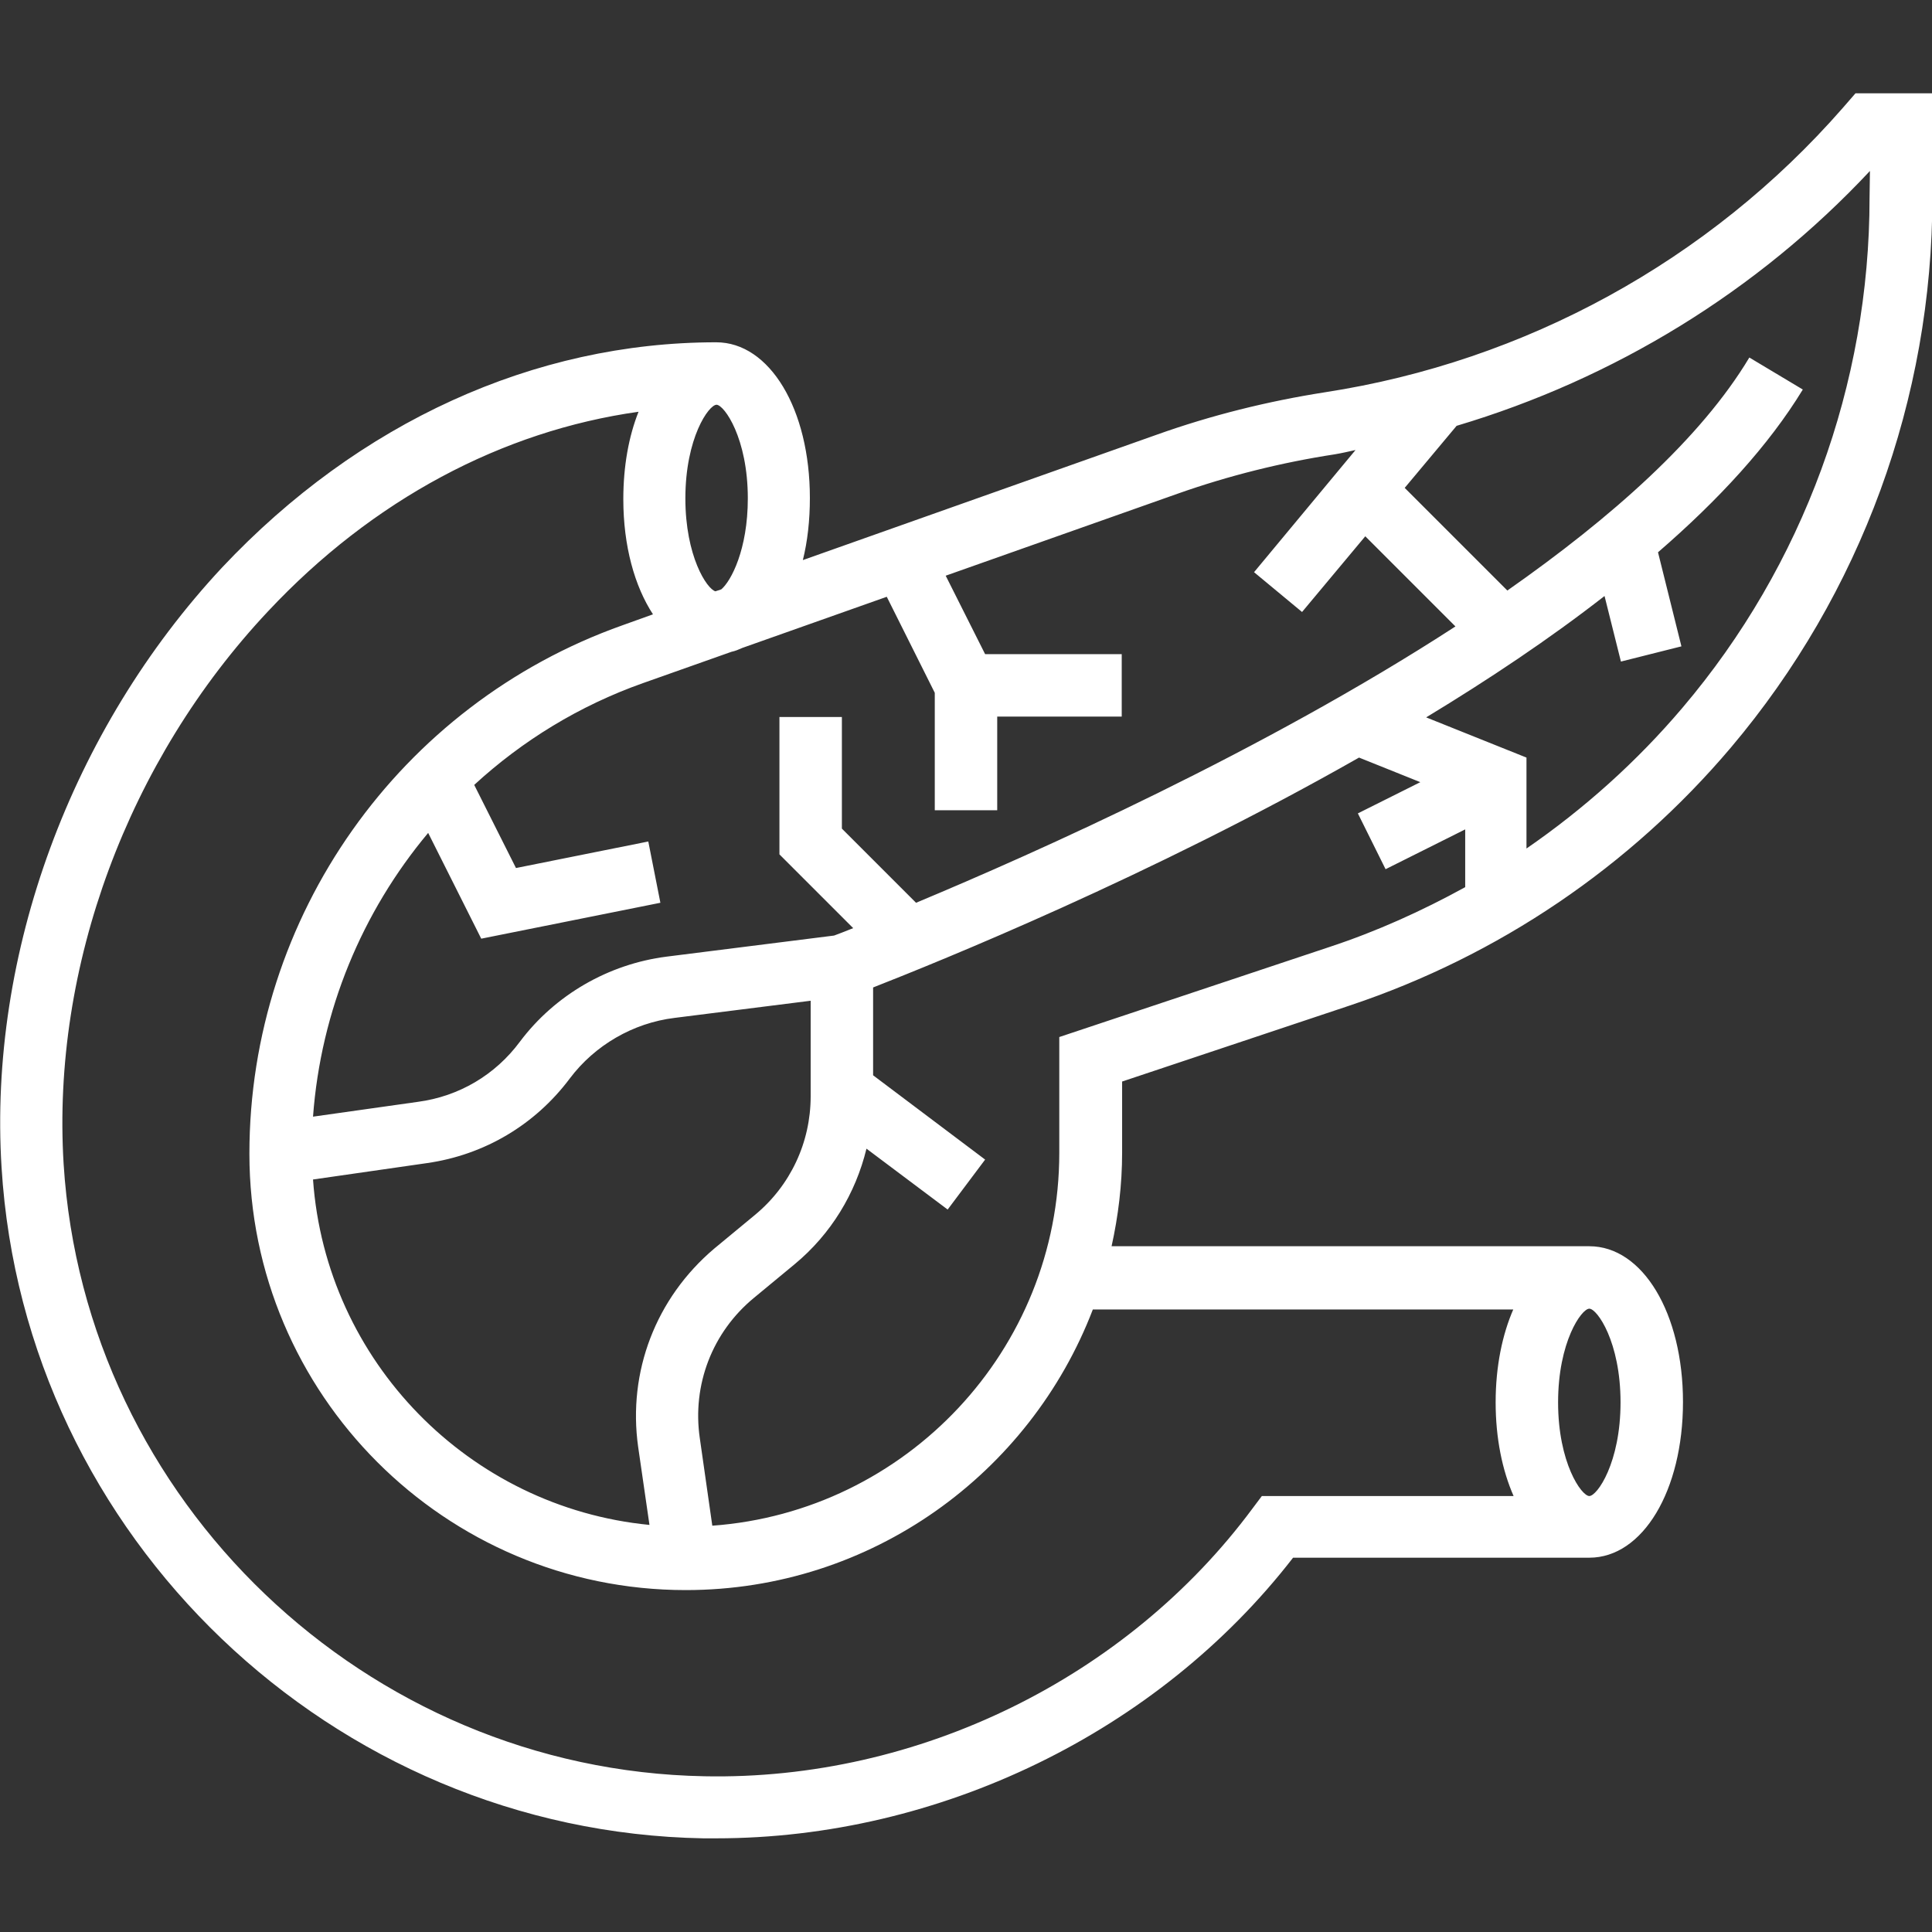 <?xml version="1.0" encoding="utf-8"?>
<!-- Generator: Adobe Illustrator 23.0.1, SVG Export Plug-In . SVG Version: 6.00 Build 0)  -->
<svg version="1.1" id="Layer_1" xmlns="http://www.w3.org/2000/svg" xmlns:xlink="http://www.w3.org/1999/xlink" x="0px" y="0px"
	 viewBox="0 0 495 495" style="enable-background:new 0 0 495 495;" xml:space="preserve">
<rect x="0" y="0" width="495" height="495" fill="#333333" stroke="none"/>
<style type="text/css">
	.st0{fill:#FFFFFF;}
</style>
<path class="st0" d="M475.4,23.9l-3.3,3.8c-34.2,39.1-81.3,64.9-132.6,72.8c-14.7,2.3-29.2,5.9-43.2,10.9l-90.6,32.1
	c1.2-4.8,1.8-10.2,1.8-15.9c0-22.8-10.3-39.9-24-39.9c-46.6,0-91.6,20.5-126.6,57.7C18.2,186.9-3,244.4,0.4,299.1
	C6.2,393.8,85.2,469.3,180.2,471c1.1,0,2.2,0,3.3,0c57.1,0,113.2-27.2,147.8-71.9h75.9c13.7,0,24-17.2,24-39.9s-10.3-39.9-24-39.9
	H284.8c1.7-7.7,2.7-15.7,2.7-24v-18.2l58.4-19.5c38-12.7,71.7-35.5,97.6-66.1c33.3-39.4,51.6-89.4,51.6-141V23.9H475.4z
	 M301.7,126.5c13-4.6,26.6-8,40.3-10.1c1.8-0.3,3.5-0.7,5.3-1.1l-26,31.3l12.3,10.2l16.2-19.4l23.1,23.1
	c-49.3,32-107.3,57.9-138.2,70.8l-19-19v-28.6h-16v35.2l18.9,18.9c-2.3,0.9-4,1.6-4.9,1.9l-42.9,5.4c-14.9,1.9-28.6,9.8-37.6,21.8
	c-6.3,8.5-15.6,14-26.1,15.4l-26.9,3.8c2-27.2,12.6-52.5,29.5-72.7l13.6,27.1l45.9-9.2l-3.1-15.7l-33.9,6.8l-10.7-21.3
	c12.3-11.3,26.9-20.3,43.3-26.1l22.6-8c1-0.2,1.9-0.6,2.8-1l37-13.1l12.3,24.6v30.1h16v-24h31.9v-16h-35l-10.1-20.1L301.7,126.5z
	 M163.5,370.7l2.9,20c-46.2-4.5-82.9-41.9-86.2-88.5l29.2-4.2c14.7-2.1,27.7-9.8,36.6-21.7c6.4-8.5,16.2-14.2,26.8-15.5l34.9-4.4
	v24.5c0,11.8-5.2,22.9-14.3,30.4l-10.4,8.6C168,332.6,160.8,351.5,163.5,370.7z M191.6,127.7c0,13.1-4.3,21.2-6.8,23.3l-1.5,0.5
	c-2.2-0.6-7.7-9-7.7-23.8c0-15.5,6-24,8-24C185.6,103.8,191.6,112.3,191.6,127.7z M415.2,359.3c0,15.5-6,24-8,24c-2,0-8-8.5-8-24
	s6-24,8-24C409.2,335.3,415.2,343.8,415.2,359.3z M387.8,335.3c-2.9,6.6-4.6,14.8-4.6,24s1.7,17.4,4.6,24h-64.5l-2.4,3.2
	c-32.1,43.3-85.6,69.7-140.4,68.6c-86.7-1.6-158.8-70.5-164.2-156.9c-3.1-50.5,16.5-103.4,52.4-141.6c26.8-28.6,60-46.2,94.9-51.1
	c-2.5,6.3-3.9,13.9-3.9,22.4c0,12,2.9,22.3,7.6,29.5l-7.8,2.8c-57.2,20.3-95.6,74.7-95.6,135.4c0,61.6,50.1,111.8,111.8,111.8
	c47.6,0,88.2-29.9,104.3-71.9H387.8z M340.7,242.6l-69.3,23.1v29.7c0,50.5-39.3,91.9-88.9,95.5l-3.2-22.4c-2-13.7,3.2-27.2,13.9-36
	l10.4-8.6c9.3-7.7,15.6-18.1,18.4-29.6l20.8,15.6l9.6-12.8l-28.7-21.6V253c16.8-6.6,70.9-28.4,124.5-58.9l15.7,6.3l-16,8l7.1,14.3
	l20.4-10.2v14.8C364.3,233.4,352.8,238.6,340.7,242.6z M479,50.7c0,47.8-17,94.2-47.9,130.6c-11.7,13.8-25.2,25.9-40,36.1v-23.3
	l-25.7-10.3c16-9.7,31.6-20.1,45.7-31.1l4.2,16.8l15.5-3.9l-6-24.1c15.5-13.4,28.4-27.4,37.1-41.7l-13.7-8.2
	c-12.4,20.7-35.3,41-62,59.7l-26.3-26.3l13.3-15.9c40.3-12,77-34.4,105.9-65.3L479,50.7L479,50.7z"/>
</svg>
